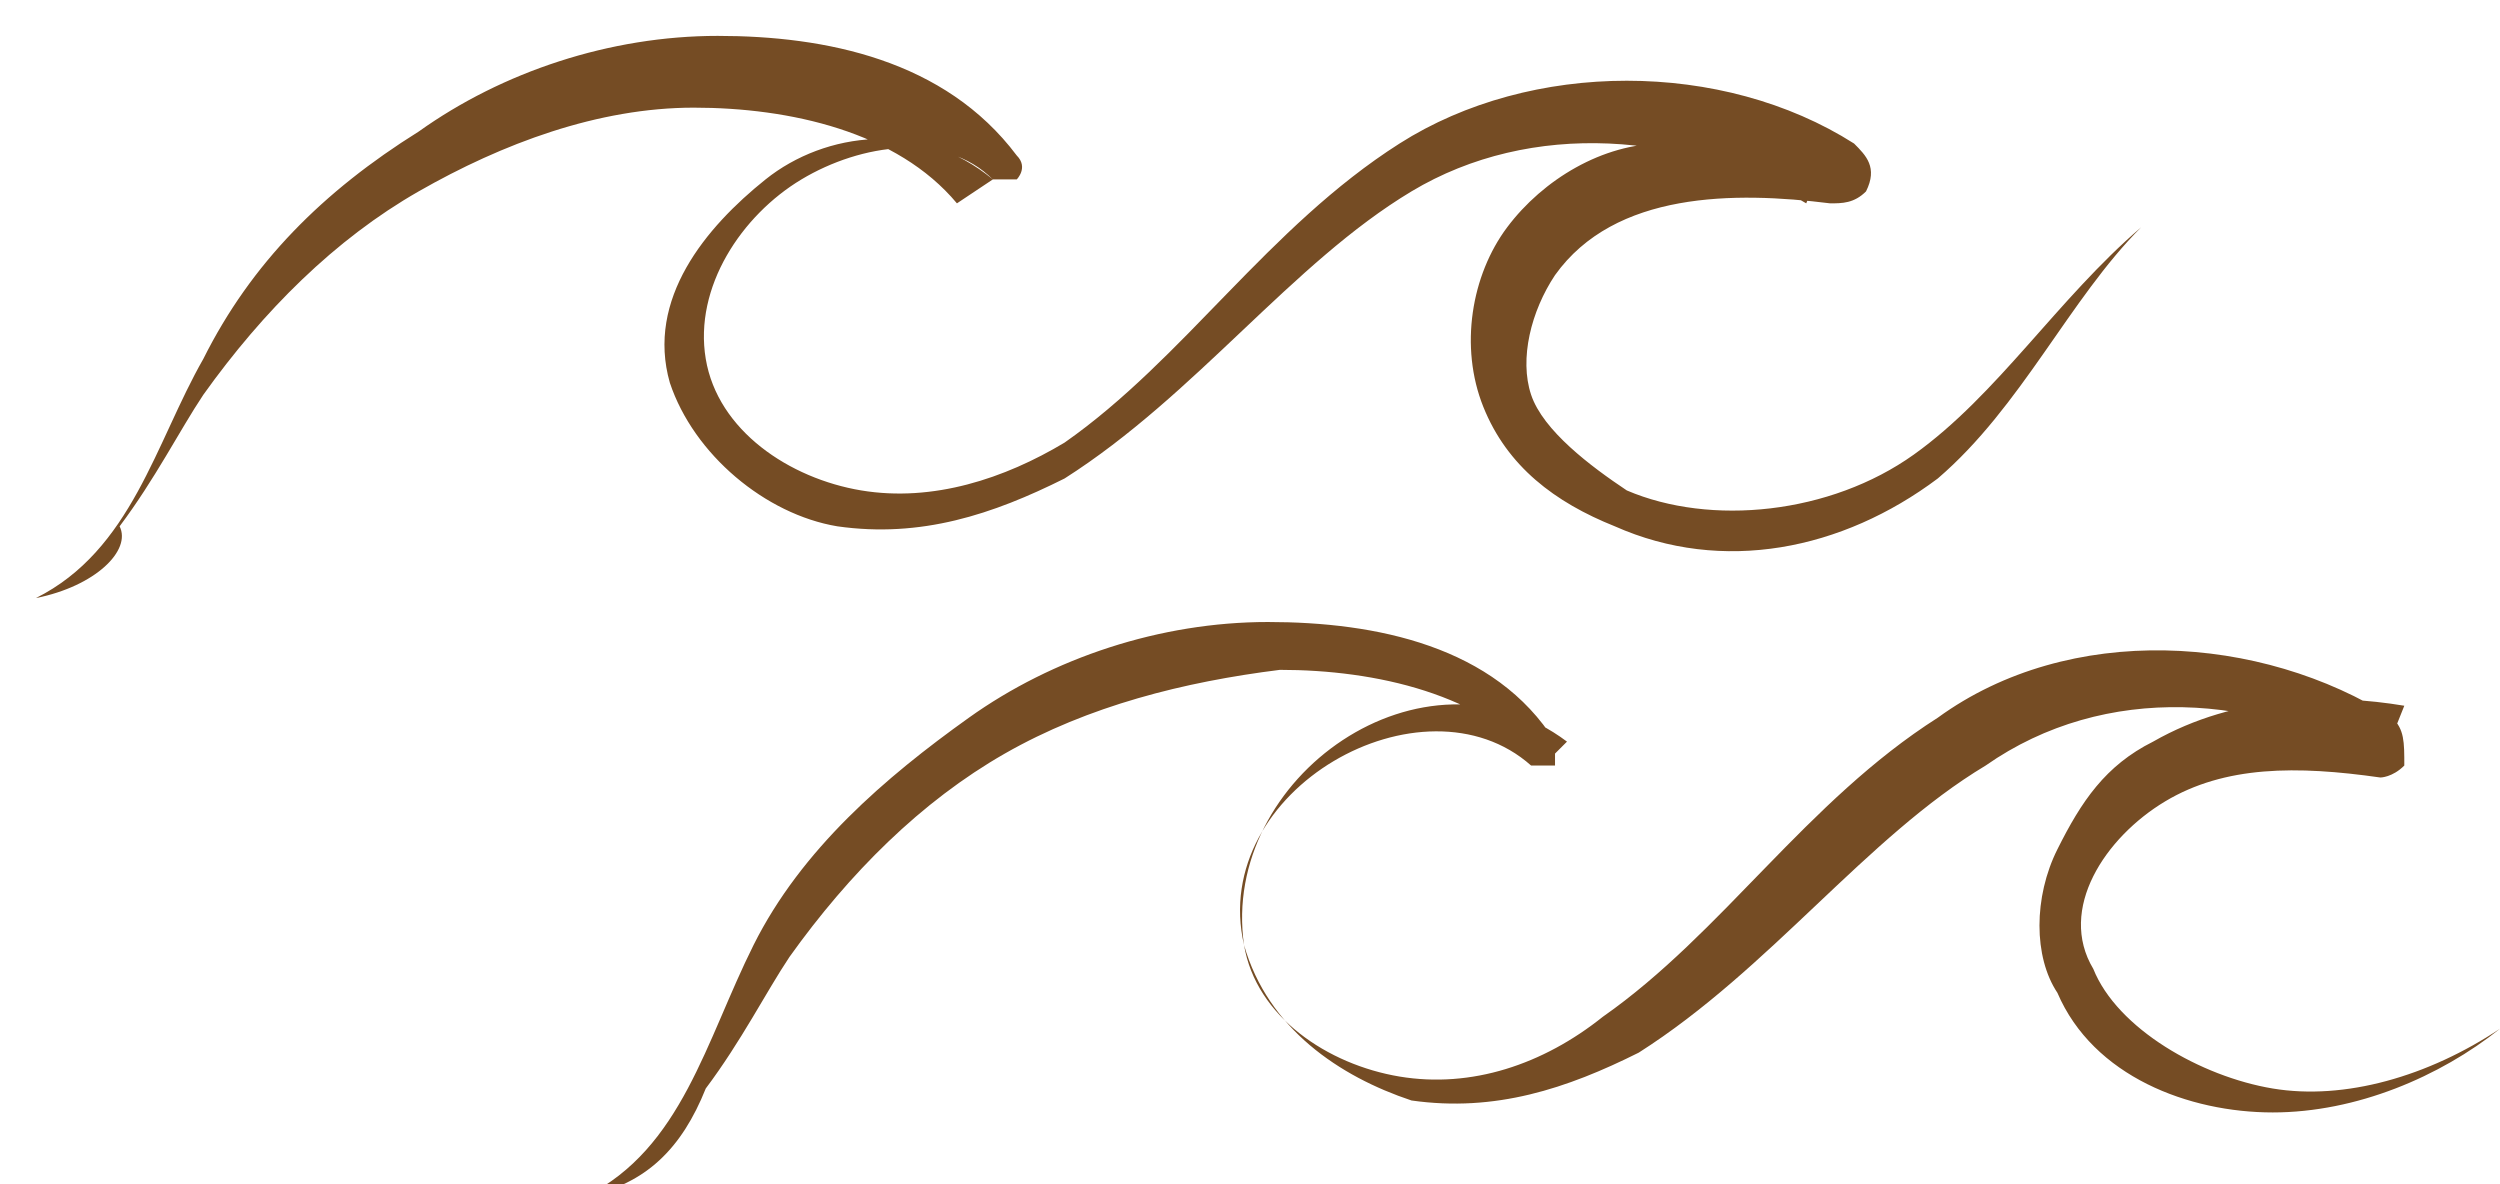 <?xml version="1.0" encoding="utf-8"?>
<!-- Generator: Adobe Illustrator 22.0.1, SVG Export Plug-In . SVG Version: 6.00 Build 0)  -->
<svg version="1.1" id="圖層_1" xmlns="http://www.w3.org/2000/svg" xmlns:xlink="http://www.w3.org/1999/xlink" x="0px" y="0px"
	 viewBox="0 0 20.9 9.9" style="enable-background:new 0 0 20.9 9.9;" xml:space="preserve">
<style type="text/css">
	.st0{fill:#754C24;}
</style>
<g>
	<path class="st0" d="M0.3,5c0.8-0.4,1-1.3,1.4-2c0.4-0.8,1-1.4,1.8-1.9C4.2,0.6,5.1,0.3,6,0.3s1.9,0.2,2.5,1l0,0
		c0.1,0.1,0,0.2,0,0.2c-0.1,0-0.2,0-0.2,0c-0.4-0.4-1.1-0.3-1.6,0S5.8,2.4,5.9,3s0.7,1,1.3,1.1C7.8,4.2,8.4,4,8.9,3.7
		c1-0.7,1.7-1.8,2.8-2.5c1.1-0.7,2.7-0.7,3.8,0c0.1,0.1,0.2,0.2,0.1,0.4c-0.1,0.1-0.2,0.1-0.3,0.1c-0.8-0.1-1.8-0.1-2.3,0.6
		c-0.2,0.3-0.3,0.7-0.2,1c0.1,0.3,0.5,0.6,0.8,0.8c0.7,0.3,1.7,0.2,2.4-0.3c0.7-0.5,1.2-1.3,1.9-1.9l0,0l0,0c-0.6,0.6-1,1.5-1.7,2.1
		c-0.8,0.6-1.8,0.8-2.7,0.4c-0.5-0.2-0.9-0.5-1.1-1s-0.1-1.1,0.2-1.5c0.3-0.4,0.8-0.7,1.3-0.7c0.5-0.1,1-0.1,1.4,0l-0.2,0.5
		c-1-0.6-2.3-0.7-3.3-0.1C10.8,2.2,10,3.3,8.9,4C8.3,4.3,7.7,4.5,7,4.4C6.4,4.3,5.8,3.8,5.6,3.2C5.4,2.5,5.9,1.9,6.4,1.5
		s1.3-0.5,1.9,0L8,1.7C7.5,1.1,6.6,0.9,5.8,0.9C5,0.9,4.2,1.2,3.5,1.6C2.8,2,2.2,2.6,1.7,3.3C1.5,3.6,1.3,4,1,4.4
		C1.1,4.6,0.8,4.9,0.3,5L0.3,5L0.3,5z"/>
</g>
<g>
	<path class="st0" d="M4.9,10c0.8-0.4,1-1.3,1.4-2.1C6.7,7.1,7.4,6.5,8.1,6c0.7-0.5,1.6-0.8,2.5-0.8s1.9,0.2,2.4,1l0,0
		c0,0.1,0,0.2,0,0.2c-0.1,0-0.1,0-0.2,0c-0.9-0.8-2.7,0.2-2.4,1.5c0.1,0.6,0.7,1,1.3,1.1c0.6,0.1,1.2-0.1,1.7-0.5
		c1-0.7,1.7-1.8,2.8-2.5c1.1-0.8,2.7-0.7,3.8,0l0,0c0.1,0.1,0.1,0.2,0.1,0.4c-0.1,0.1-0.2,0.1-0.2,0.1c-0.7-0.1-1.3-0.1-1.8,0.2
		c-0.5,0.3-0.9,0.9-0.6,1.4c0.2,0.5,0.9,0.9,1.5,1s1.3-0.1,1.9-0.5l0,0l0,0C20.4,9,19.7,9.3,19,9.3c-0.7,0-1.5-0.3-1.8-1
		C17,8,17,7.5,17.2,7.1c0.2-0.4,0.4-0.7,0.8-0.9c0.7-0.4,1.5-0.4,2.1-0.3l-0.2,0.5c-1-0.6-2.3-0.7-3.3,0c-1,0.6-1.8,1.7-2.9,2.4
		c-0.6,0.3-1.2,0.5-1.9,0.4c-0.6-0.2-1.2-0.6-1.4-1.3c-0.2-1.4,1.5-2.6,2.7-1.7l-0.2,0.2c-0.5-0.6-1.4-0.8-2.2-0.8
		C9.9,5.7,9.1,5.9,8.4,6.3C7.7,6.7,7.1,7.3,6.6,8C6.4,8.3,6.2,8.7,5.9,9.1C5.7,9.6,5.4,9.9,4.9,10L4.9,10L4.9,10z"/>
</g>
</svg>
